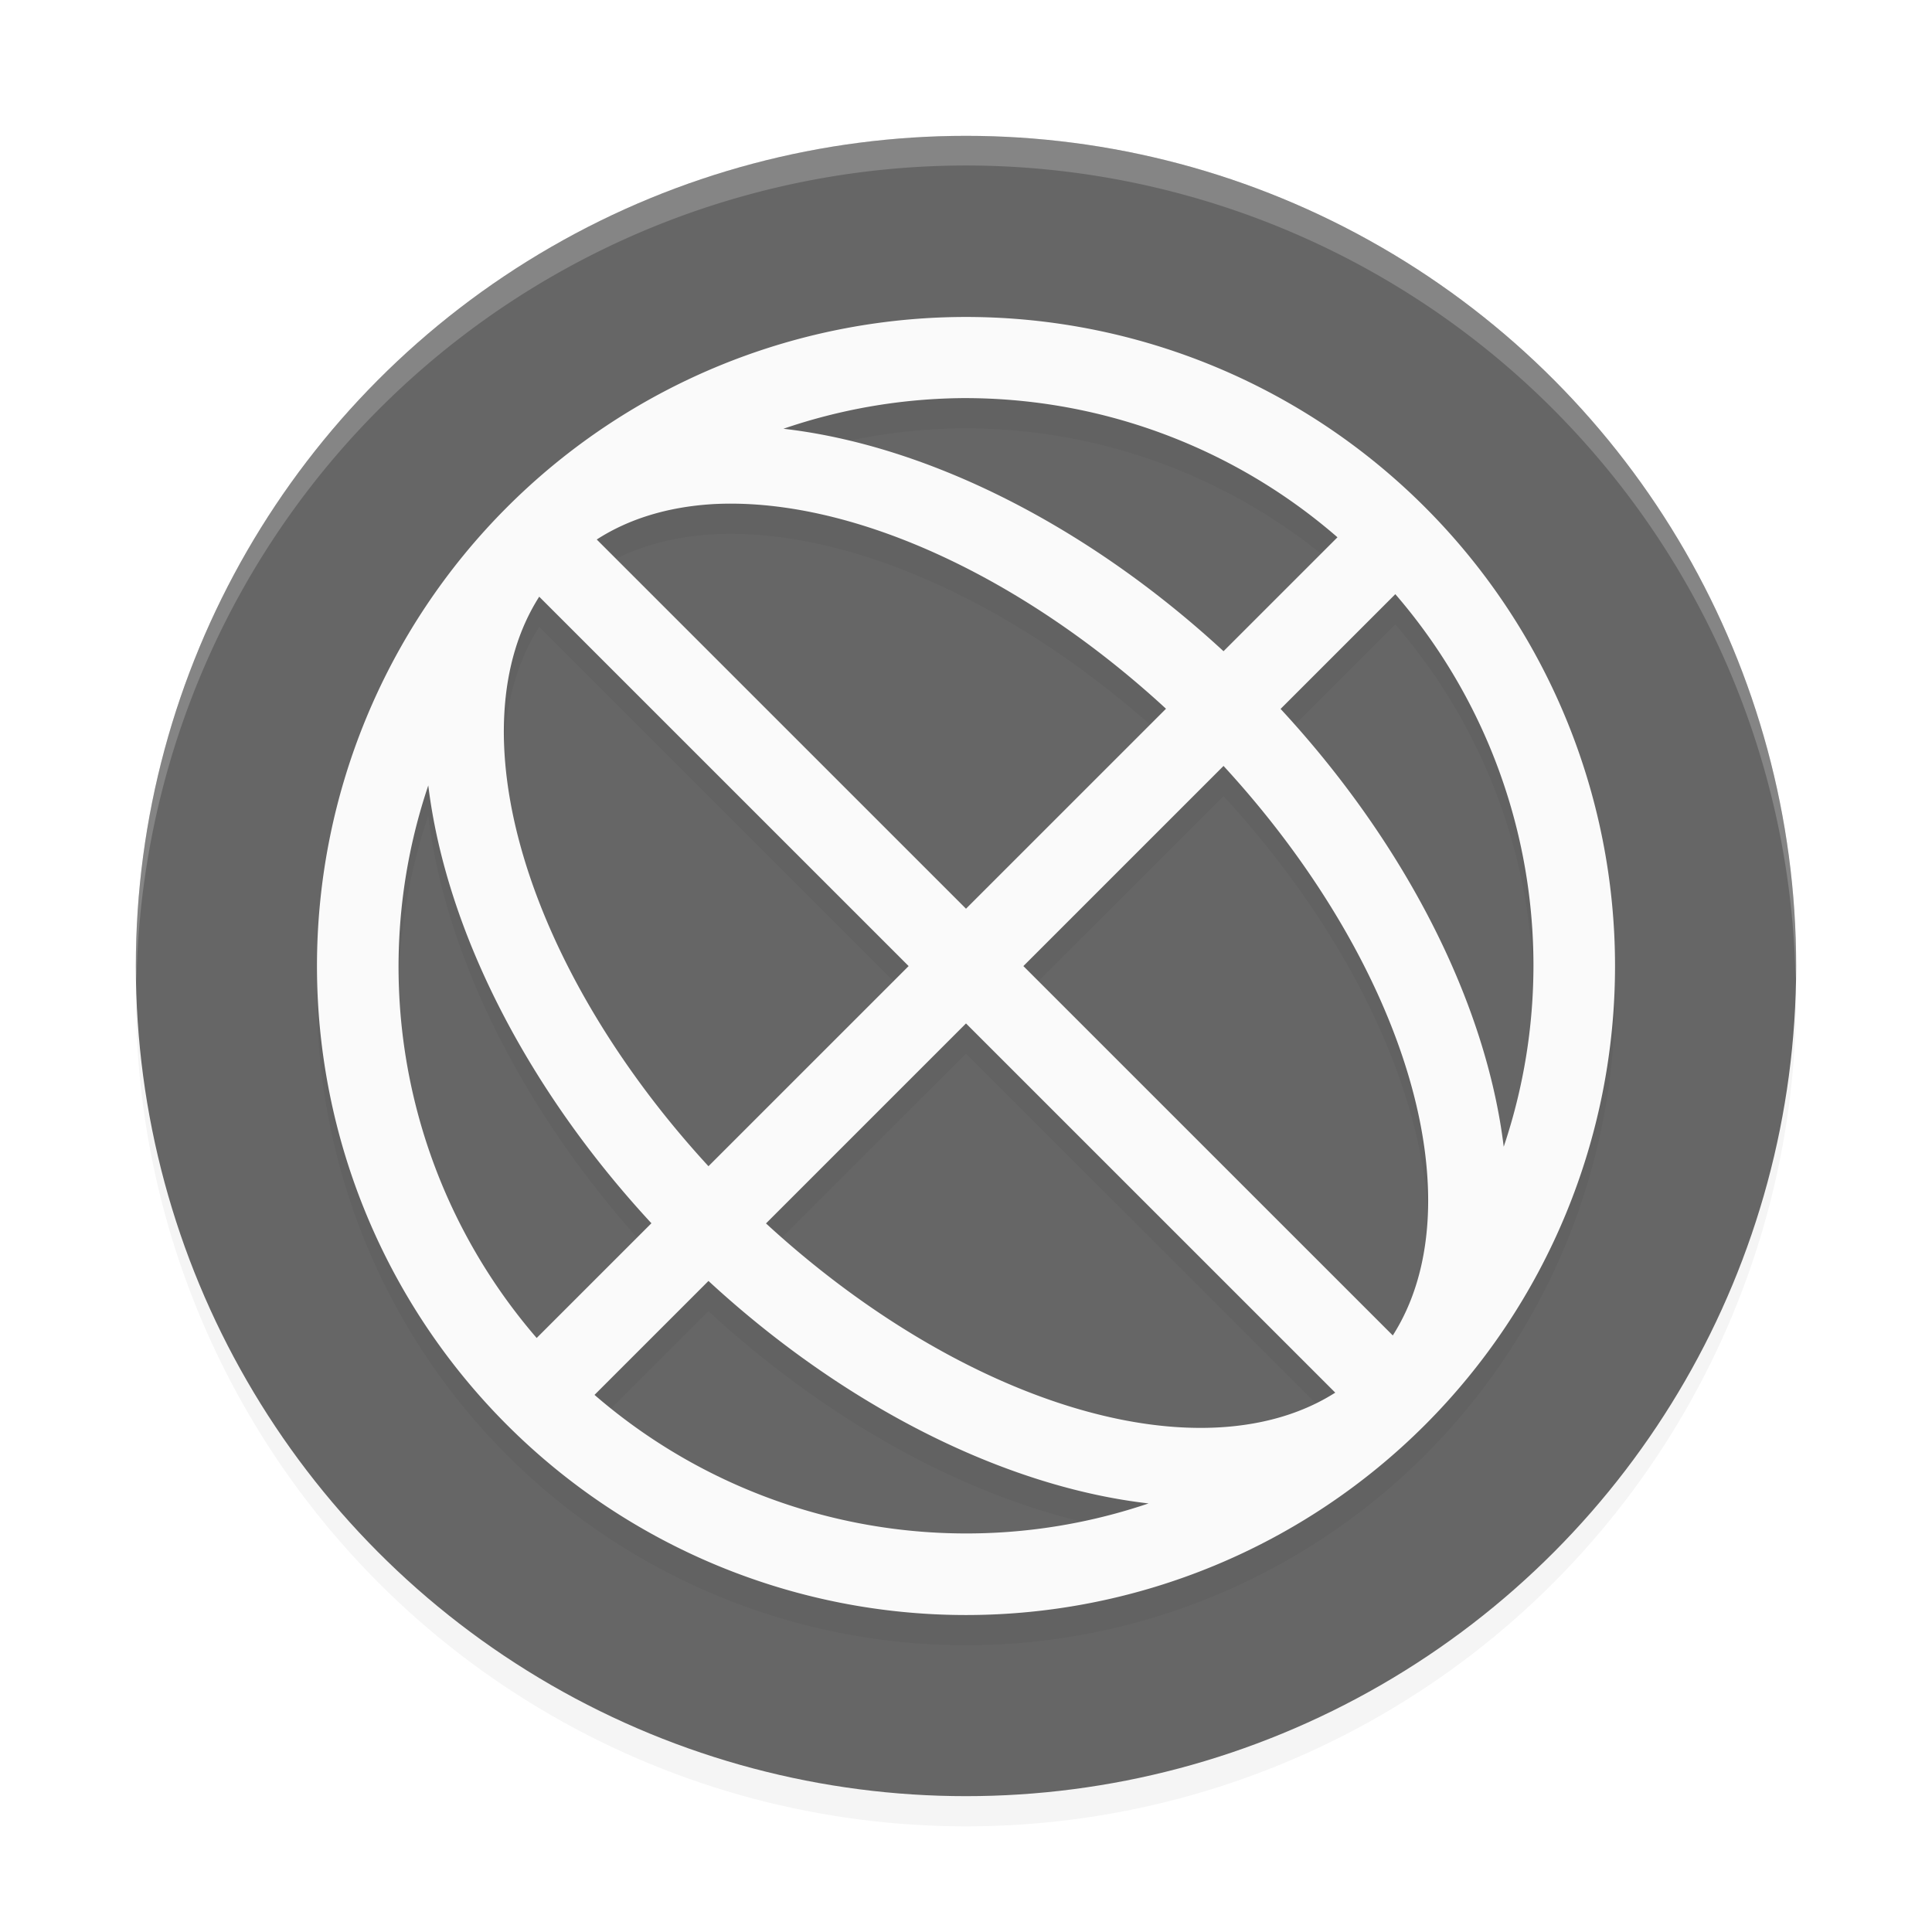 <?xml version="1.0" encoding="UTF-8" standalone="no"?>
<!-- Created with Inkscape (http://www.inkscape.org/) -->

<svg
   xmlns:dc="http://purl.org/dc/elements/1.1/"
   xmlns:cc="http://creativecommons.org/ns#"
   xmlns:rdf="http://www.w3.org/1999/02/22-rdf-syntax-ns#"
   xmlns:svg="http://www.w3.org/2000/svg"
   xmlns="http://www.w3.org/2000/svg"
   xmlns:sodipodi="http://sodipodi.sourceforge.net/DTD/sodipodi-0.dtd"
   xmlns:inkscape="http://www.inkscape.org/namespaces/inkscape"
   version="1.1"
   id="svg2"
   width="128"
   height="128"
   viewBox="0 0 128 128"
   sodipodi:docname="tdenetworkmanager_disabled.svg"
   inkscape:version="0.92.1 r15371"
   inkscape:export-filename="/home/john/Nextcloud/Q4OS Stuff/tdevelop.png"
   inkscape:export-xdpi="96"
   inkscape:export-ydpi="96">
  <defs
     id="defs6">
    <filter
       inkscape:collect="always"
       style="color-interpolation-filters:sRGB"
       id="filter4587"
       x="-0.012"
       width="1.024"
       y="-0.012"
       height="1.024">
      <feGaussianBlur
         inkscape:collect="always"
         stdDeviation="0.275"
         id="feGaussianBlur4589" />
    </filter>
    <filter
       inkscape:collect="always"
       style="color-interpolation-filters:sRGB"
       id="filter4606"
       x="-0.012"
       width="1.024"
       y="-0.012"
       height="1.024">
      <feGaussianBlur
         inkscape:collect="always"
         stdDeviation="0.215"
         id="feGaussianBlur4608" />
    </filter>
  </defs>
  <sodipodi:namedview
     pagecolor="#ffffff"
     bordercolor="#666666"
     borderopacity="1"
     objecttolerance="10"
     gridtolerance="10"
     guidetolerance="10"
     inkscape:pageopacity="0"
     inkscape:pageshadow="2"
     inkscape:window-width="1366"
     inkscape:window-height="703"
     id="namedview4"
     showgrid="false"
     fit-margin-top="0"
     fit-margin-left="0"
     fit-margin-right="0"
     fit-margin-bottom="0"
     showguides="true"
     inkscape:zoom="4.234375"
     inkscape:cx="23.261993"
     inkscape:cy="61.756458"
     inkscape:window-x="-3"
     inkscape:window-y="-4"
     inkscape:window-maximized="1"
     inkscape:current-layer="svg2"
     inkscape:snap-grids="true" />
  <ellipse
     style="opacity:0.2;fill:#000000;fill-opacity:1;stroke-width:1.341;filter:url(#filter4587)"
     id="path5219-3-6"
     cx="32"
     cy="33"
     rx="27.5"
     ry="27.5"
     transform="scale(2)" />
  <ellipse
     style="opacity:1;fill:#666666;fill-opacity:1;stroke-width:2.683"
     id="path5219-3"
     cx="64"
     cy="64"
     rx="55"
     ry="55" />
  <path
     inkscape:connector-curvature="0"
     style="opacity:0.2;fill:#ffffff;stroke-width:1.964"
     d="M 64,9 A 55,55 0 0 0 9,64 55,55 0 0 0 9.042,65.151 55,55 0 0 1 64,10.965 55,55 0 0 1 118.958,64.813 55,55 0 0 0 119,64 55,55 0 0 0 64,9 Z"
     id="path5512-1" />
  <path
     inkscape:connector-curvature="0"
     style="opacity:0.2;fill:#000000;stroke-width:2.688;filter:url(#filter4606)"
     class="ColorScheme-Text"
     d="m 32.315,11.502 a 21.503,21.501 0 0 0 -15.518,6.299 21.503,21.501 0 0 0 0,30.403 21.503,21.501 0 0 0 30.407,0 21.503,21.501 0 0 0 0,-30.403 21.503,21.501 0 0 0 -14.888,-6.299 z m -0.588,2.688 a 18.815,18.813 0 0 1 12.579,4.609 l -3.775,3.774 a 21.502,13.439 44.992 0 0 -14.579,-7.37 18.815,18.813 0 0 1 5.775,-1.013 z m -8.137,3.512 A 18.814,10.751 44.993 0 1 38.625,24.478 L 32,31.103 19.768,18.872 a 18.814,10.751 44.993 0 1 3.822,-1.171 z m 22.632,2.982 A 18.815,18.813 0 0 1 49.813,38.987 21.502,13.439 44.992 0 0 42.421,24.483 Z m -28.36,0.084 12.237,12.236 -6.631,6.63 A 18.814,10.751 44.993 0 1 17.862,20.767 Z m 22.669,5.606 a 18.814,10.751 44.993 0 1 5.607,18.865 L 33.9,33.003 Z m -26.344,0.646 a 21.502,13.439 44.992 0 0 7.392,14.503 l -3.801,3.8 A 18.815,18.813 0 0 1 14.187,27.019 Z m 17.813,7.884 12.232,12.231 A 18.814,10.751 44.993 0 1 25.375,41.527 Z m -8.531,8.53 A 21.502,13.439 44.992 0 0 38.048,50.803 18.815,18.813 0 0 1 19.694,47.207 Z"
     id="path5-7"
     transform="scale(2)" />
  <path
     inkscape:connector-curvature="0"
     style="opacity:1;fill:#fafafa;stroke-width:5.375"
     class="ColorScheme-Text"
     d="m 64.63,21.004 a 43.006,43.001 0 0 0 -31.037,12.598 43.006,43.001 0 0 0 0,60.806 43.006,43.001 0 0 0 60.814,0 43.006,43.001 0 0 0 0,-60.806 A 43.006,43.001 0 0 0 64.63,21.004 Z m -1.176,5.375 a 37.631,37.626 0 0 1 25.157,9.218 l -7.549,7.548 A 43.004,26.877 44.992 0 0 51.904,28.406 37.631,37.626 0 0 1 63.454,26.38 Z m -16.274,7.023 A 37.628,21.502 44.993 0 1 77.251,46.956 L 64,60.205 39.536,35.744 a 37.628,21.502 44.993 0 1 7.644,-2.341 z m 45.264,5.963 A 37.631,37.626 0 0 1 99.625,75.974 43.004,26.877 44.992 0 0 84.842,46.967 Z m -56.719,0.168 24.475,24.472 L 46.938,77.265 A 37.628,21.502 44.993 0 1 35.724,39.534 Z m 45.337,11.212 A 37.628,21.502 44.993 0 1 92.276,88.477 L 67.801,64.005 Z M 28.375,52.037 a 43.004,26.877 44.992 0 0 14.783,29.007 l -7.602,7.601 A 37.631,37.626 0 0 1 28.375,52.037 Z m 35.625,15.768 24.464,24.461 A 37.628,21.502 44.993 0 1 50.749,81.055 Z M 46.938,84.866 a 43.004,26.877 44.992 0 0 29.157,14.74 37.631,37.626 0 0 1 -36.707,-7.191 z"
     id="path5" />
</svg>
